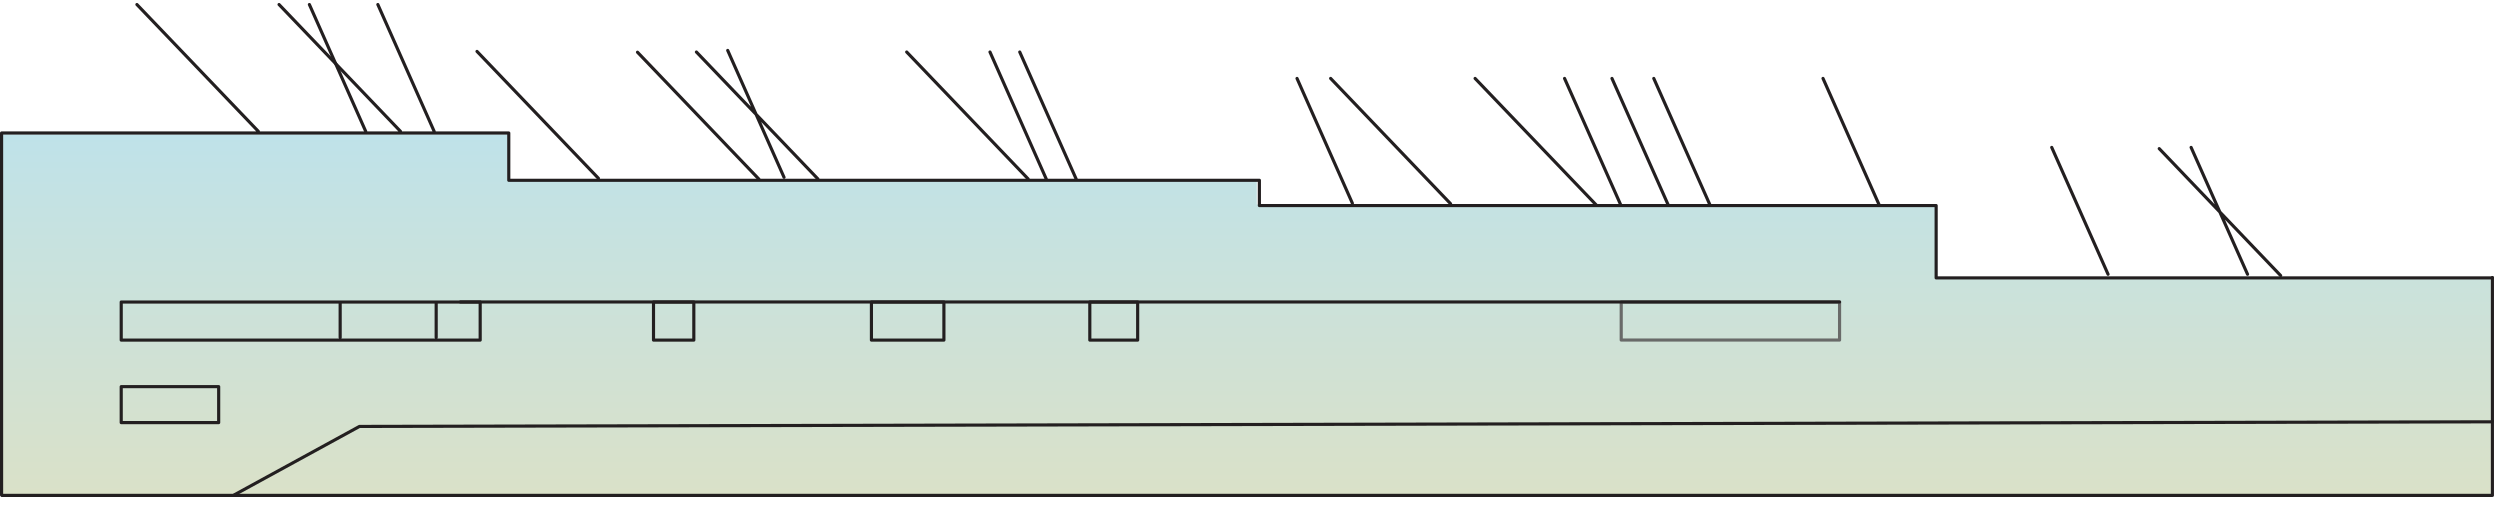 <svg xmlns="http://www.w3.org/2000/svg" width="317" height="64">
    <defs>
        <linearGradient id="a" x1="50%" x2="50%" y1="0%" y2="100%">
            <stop offset="0%" stop-color="#BFE2E9"/>
            <stop offset="100%" stop-color="#DAE1C8"/>
        </linearGradient>
    </defs>
    <g fill="none" fill-rule="evenodd">
        <path fill="url(#a)" fill-rule="nonzero" d="M.37 17.04h63.975v5.858h95.015v3.028h86.125v9.193h70.346v27.699H28.918L.053 62.716z"/>
        <path stroke="#231F20" stroke-linecap="round" stroke-linejoin="round" stroke-width=".4" d="M50.783 16.66L35.383.574M32.76 16.66L17.36.574M55.053 16.66L47.911.574M.2 62.742V16.865h64.312v5.995h95.178v3.206h85.814v9.171h70.531"/><path stroke="#231F20" stroke-linecap="round" stroke-linejoin="round" stroke-width=".4" d="M29.719 62.742l15.857-8.67 270.46-.587V35.19M96.225 22.71L80.834 6.622m-4.956 15.985L60.484 6.52m38.931 15.964l-7.142-16.09m38.09 16.291l-15.395-16.09m-11.264 16.09L88.306 6.595m44.354 16.09l-7.131-16.09m76.86 19.382L187.042 9.946m-3.109 15.889L168.724 9.943m36.763 15.991l-7.102-15.988M15.37 38.295h45.517v4.829H15.37zm121.082-15.61l-7.148-16.09m42.177 19.178l-7.019-15.827M46.374 16.66L39.23.574m172.292 25.4l-7.124-16.028m84.788 24.995L273.79 18.846m-6.488 15.932l-7.143-16.088m24.829 16.088l-7.156-16.088m-61.006 7.303L209.7 9.946m28.562 16.002l-7.105-16.005M43.133 38.292v4.496m12.175-4.496v4.496m27.557-4.493h5.111v4.829h-5.111zm27.632 0h9.19v4.829h-9.19zm27.691 0h6.068v4.829h-6.068z"/><path stroke="#696A69" stroke-linecap="round" stroke-linejoin="round" stroke-width=".4" d="M205.57 38.292h27.686v4.826H205.57z"/>
        <path stroke="#231F20" stroke-linecap="round" stroke-linejoin="round" stroke-width=".4" d="M15.37 49.027h12.358v4.56H15.37zm43.007-10.735h174.881M.244 62.818h315.791V53.41"/>
    </g>
</svg>